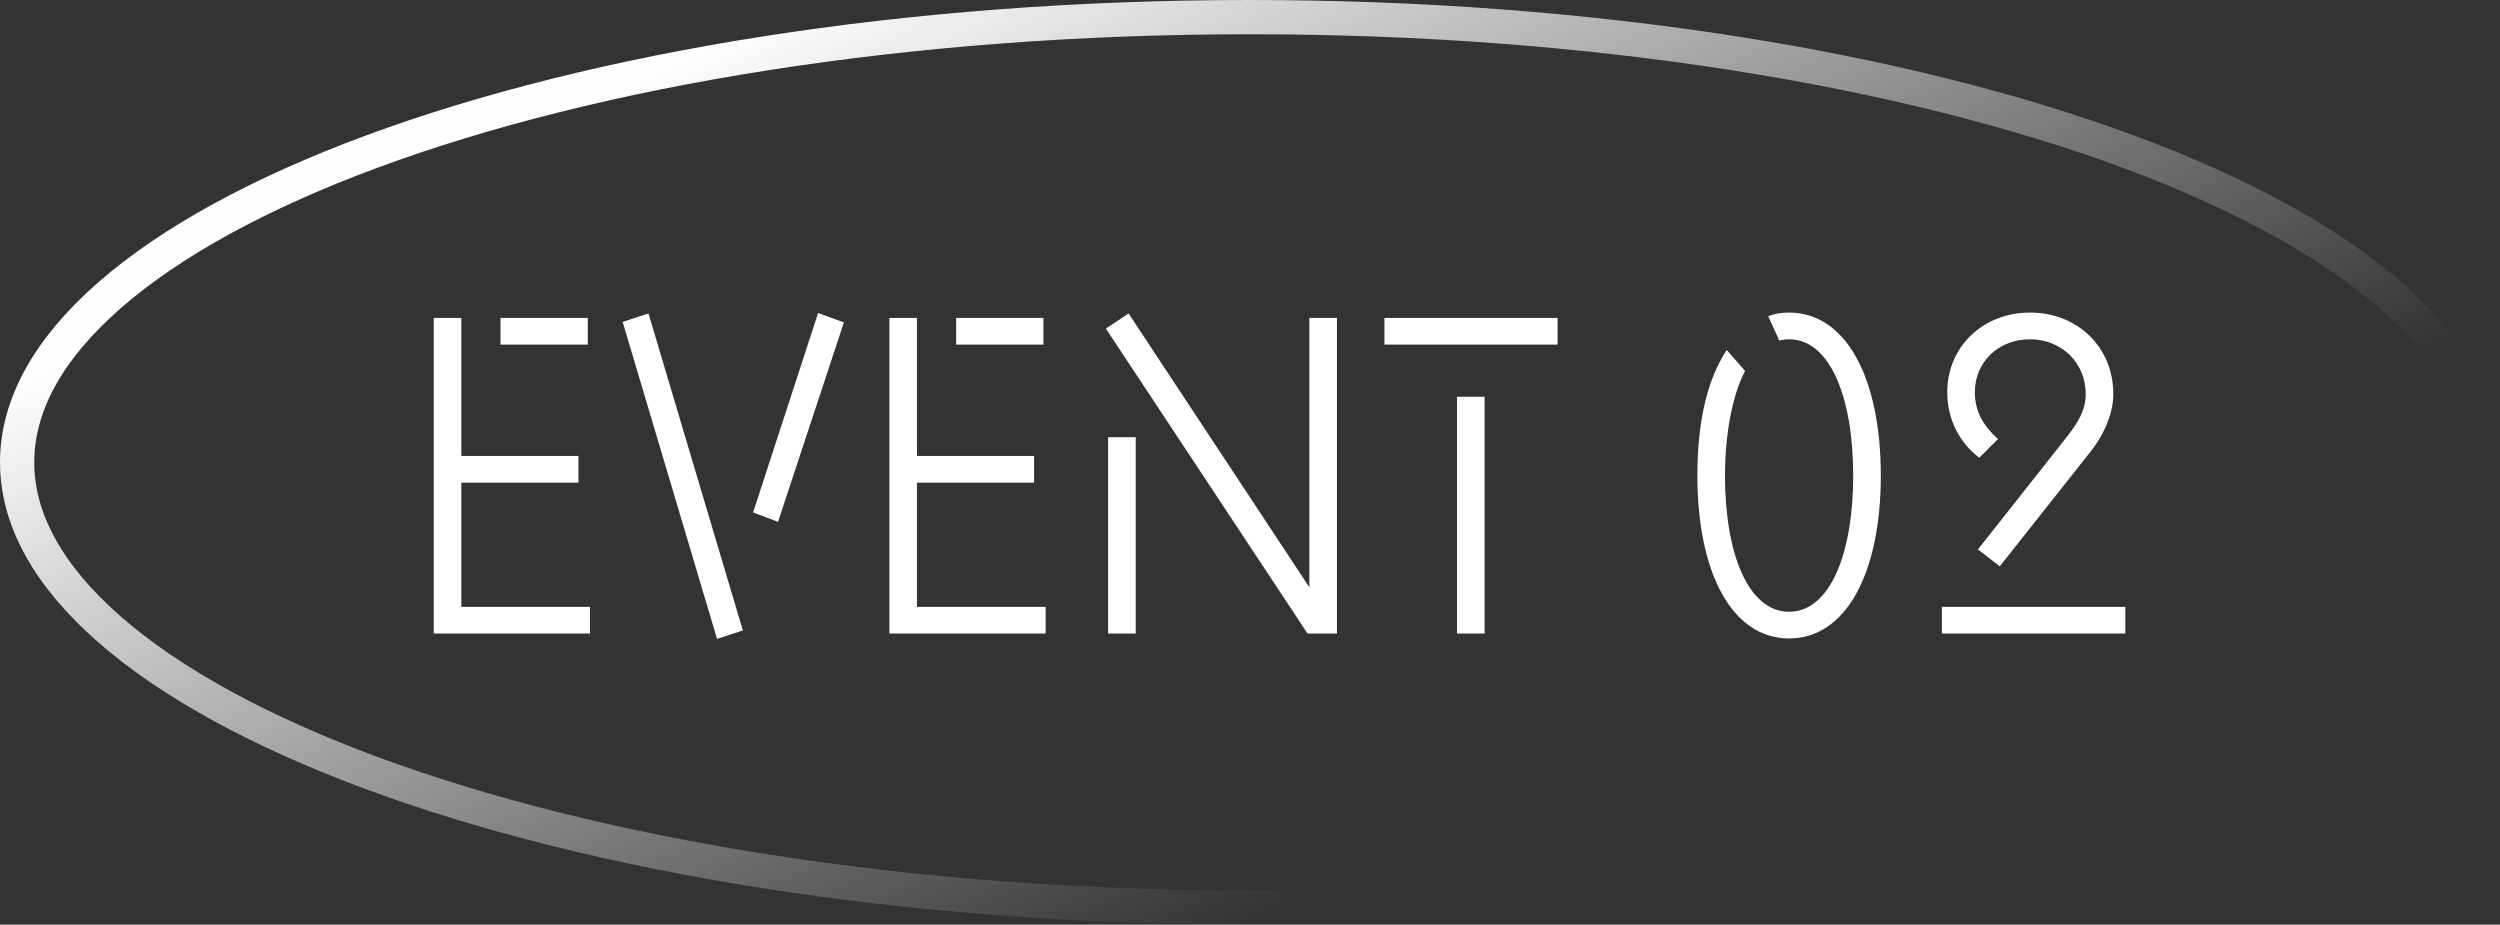 <svg width="146" height="54" viewBox="0 0 146 54" fill="none" xmlns="http://www.w3.org/2000/svg">
<rect x="0" y="0" width="146" height="54" fill="#333333" stroke="none"/>
<path d="M145 27C145 30.334 143.177 33.634 139.605 36.757C136.035 39.878 130.812 42.735 124.272 45.154C111.199 49.989 93.072 53 73 53C52.928 53 34.801 49.989 21.728 45.154C15.188 42.735 9.965 39.878 6.395 36.757C2.823 33.634 1 30.334 1 27C1 23.666 2.823 20.366 6.395 17.243C9.965 14.122 15.188 11.265 21.728 8.846C34.801 4.011 52.928 1 73 1C93.072 1 111.199 4.011 124.272 8.846C130.812 11.265 136.035 14.122 139.605 17.243C143.177 20.366 145 23.666 145 27Z" stroke="url(#paint0_linear_4_567)" stroke-width="2"/>
<path d="M26.942 35.44H34.456V37H25.33V18.566H26.942V26.626H33.78V28.186H26.942V35.44ZM34.326 18.566V20.126H29.23V18.566H34.326ZM45.437 30.474L43.981 29.928L47.777 18.28L49.285 18.826L45.437 30.474ZM41.875 37.312L36.363 18.8L37.871 18.306L43.383 36.818L41.875 37.312ZM53.552 35.44H61.066V37H51.94V18.566H53.552V26.626H60.39V28.186H53.552V35.44ZM60.936 18.566V20.126H55.84V18.566H60.936ZM76.466 18.566H78.078V37H76.362L64.584 19.19L65.91 18.306L76.466 34.296V18.566ZM64.714 37V25.534H66.326V37H64.714ZM80.85 20.126V18.566H90.964V20.126H80.85ZM85.088 37V23.168H86.7V37H85.088ZM104.483 37.286C101.155 37.286 99.127 33.464 99.127 27.77C99.127 24.702 99.673 22.206 100.843 20.438L101.909 21.66C101.103 23.22 100.739 25.586 100.739 27.77C100.739 32.32 102.091 35.726 104.483 35.726C106.875 35.726 108.227 32.32 108.227 27.77C108.227 23.22 106.875 19.814 104.483 19.814C104.249 19.814 103.989 19.866 103.911 19.892L103.261 18.462C103.625 18.332 103.989 18.254 104.483 18.254C107.811 18.254 109.839 22.076 109.839 27.77C109.839 33.464 107.811 37.286 104.483 37.286ZM116.787 33.074L115.513 32.086L120.687 25.534C121.363 24.676 121.805 23.948 121.805 23.012C121.805 21.192 120.401 19.814 118.555 19.814C116.709 19.814 115.331 21.14 115.331 22.908C115.331 24.104 115.903 24.936 116.683 25.638L115.591 26.73C114.473 25.898 113.719 24.52 113.719 22.908C113.719 20.256 115.799 18.254 118.555 18.254C121.337 18.254 123.417 20.282 123.417 23.012C123.417 24 123.001 25.248 122.013 26.47L116.787 33.074ZM113.407 37V35.44H124.119V37H113.407Z" fill="white"/>
<defs>
<linearGradient id="paint0_linear_4_567" x1="46.569" y1="-6.45669e-07" x2="72.905" y2="54.046" gradientUnits="userSpaceOnUse">
<stop stop-color="#FEFEFE"/>
<stop offset="1" stop-color="white" stop-opacity="0"/>
</linearGradient>
</defs>
</svg>
